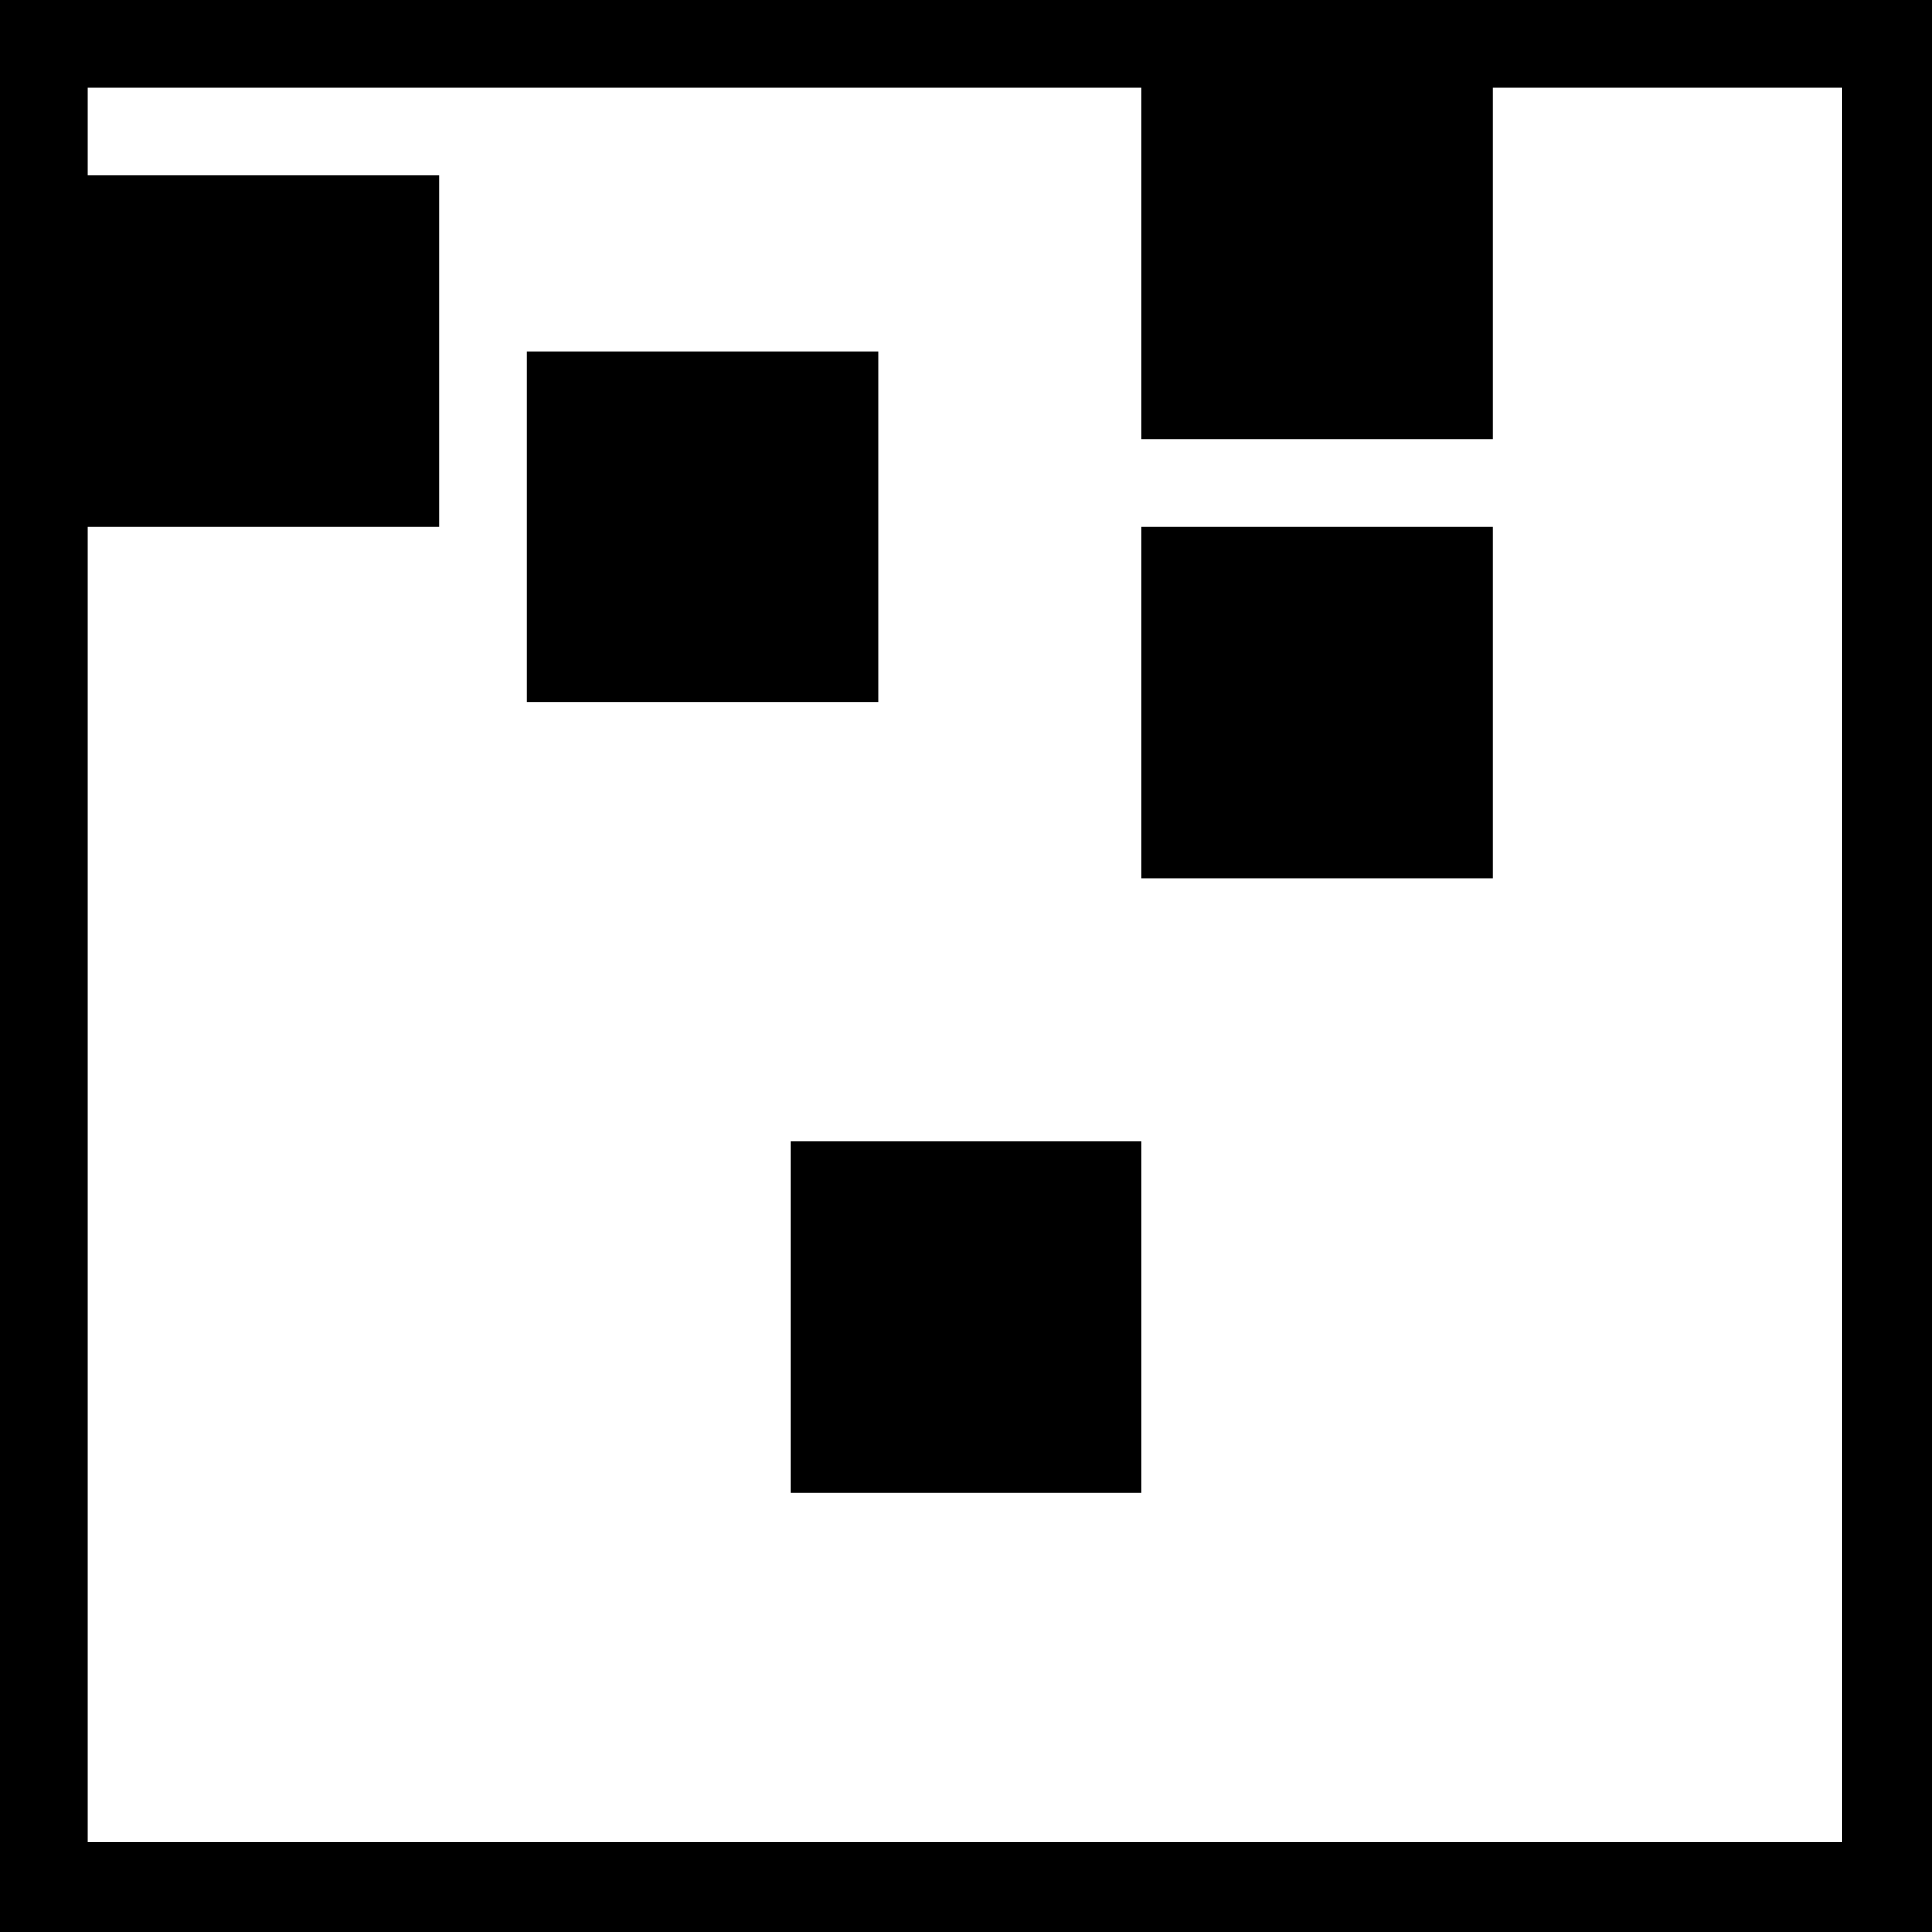 <?xml version="1.0" standalone="no"?>
<!DOCTYPE svg PUBLIC "-//W3C//DTD SVG 20010904//EN"
 "http://www.w3.org/TR/2001/REC-SVG-20010904/DTD/svg10.dtd">
<svg version="1.0" xmlns="http://www.w3.org/2000/svg"
 width="1056pt" height="1056pt" viewBox="0 0 1056 1056"
 preserveAspectRatio="xMidYMid meet">
<g transform="translate(0,1056) scale(0.1,-0.1)"
fill="#000000" stroke="none">
<path d="M0 5280 l0 -5280 5280 0 5280 0 0 5280 0 5280 -5280 0 -5280 0 0
-5280z m6240 3840 l0 -960 960 0 960 0 0 960 0 960 955 0 955 0 0 -4795 0
-4795 -4795 0 -4795 0 0 3595 0 3595 960 0 960 0 0 960 0 960 -960 0 -960 0 0
240 0 240 2880 0 2880 0 0 -960z"/>
<path d="M2880 7680 l0 -960 960 0 960 0 0 960 0 960 -960 0 -960 0 0 -960z"/>
<path d="M6240 6720 l0 -960 960 0 960 0 0 960 0 960 -960 0 -960 0 0 -960z"/>
<path d="M4320 3360 l0 -960 960 0 960 0 0 960 0 960 -960 0 -960 0 0 -960z"/>
</g>
</svg>
